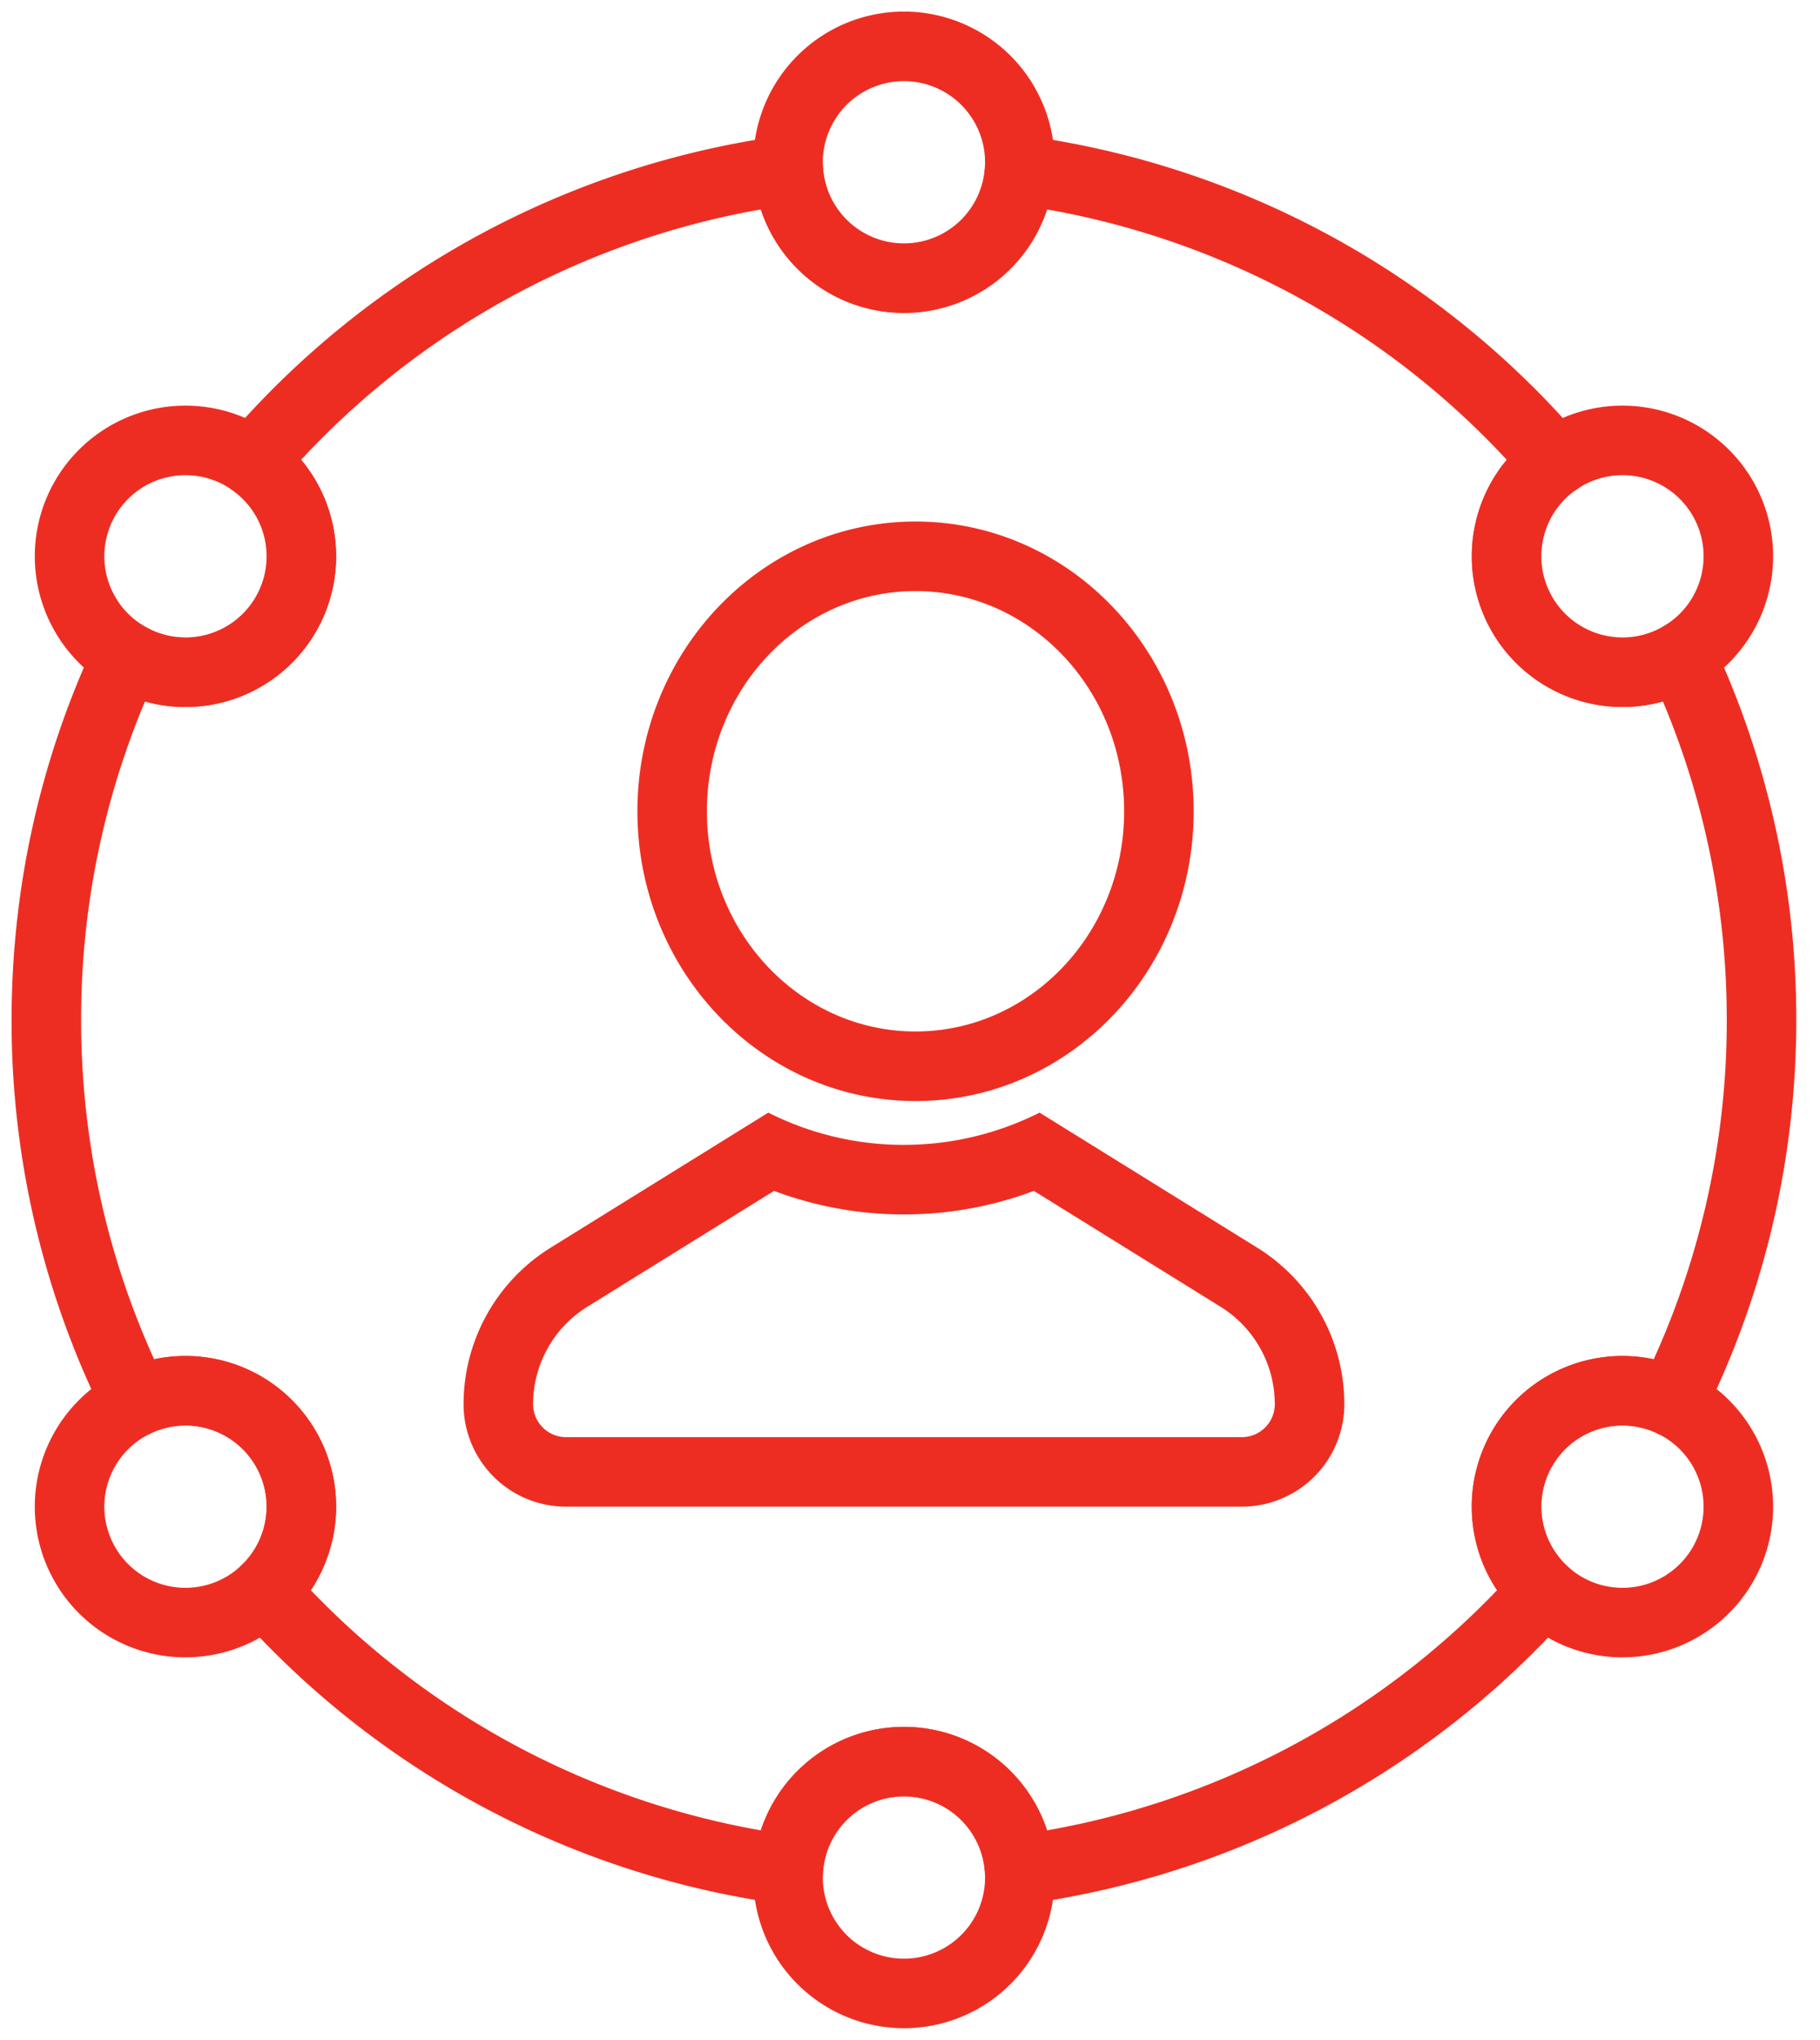<svg xmlns="http://www.w3.org/2000/svg" width="58" height="65" viewBox="0 0 58 65">
    <g fill="#EE2D22" fill-rule="nonzero">
        <path d="M29.176 35.085c-4.907 0-8.863-4.145-8.863-9.233 0-5.088 3.956-9.233 8.863-9.233s8.864 4.145 8.864 9.233c0 5.088-3.957 9.233-8.864 9.233zm0-2.216c3.66 0 6.648-3.13 6.648-7.017 0-3.886-2.988-7.017-6.648-7.017-3.66 0-6.648 3.13-6.648 7.017 0 3.887 2.989 7.017 6.648 7.017zM18.716 41.642a3.653 3.653 0 0 0-1.727 3.104c0 .58.47 1.05 1.05 1.05h21.536c.58 0 1.05-.47 1.05-1.05a3.653 3.653 0 0 0-1.727-3.104l-5.95-3.693a11.78 11.78 0 0 1-4.141.75 11.78 11.78 0 0 1-4.14-.75l-5.951 3.693zm10.09-5.16c1.546 0 3.011-.368 4.323-1.027l6.937 4.304a5.87 5.87 0 0 1 2.775 4.987 3.265 3.265 0 0 1-3.266 3.265H18.038a3.265 3.265 0 0 1-3.265-3.265 5.87 5.87 0 0 1 2.774-4.987l6.937-4.304a9.587 9.587 0 0 0 4.323 1.028z"/>
        <path d="M51.705 22.528a4.801 4.801 0 0 1-3.688-7.876 26.17 26.17 0 0 0-14.649-7.978 4.804 4.804 0 0 1-9.122 0 26.17 26.17 0 0 0-14.65 7.978 4.801 4.801 0 0 1-4.976 7.701A26.136 26.136 0 0 0 2.585 32.5c0 3.783.801 7.45 2.327 10.814a4.801 4.801 0 0 1 4.993 7.36 26.162 26.162 0 0 0 14.34 7.652 4.804 4.804 0 0 1 9.123 0 26.162 26.162 0 0 0 14.34-7.652 4.801 4.801 0 0 1 4.993-7.36A26.122 26.122 0 0 0 55.029 32.5c0-3.533-.698-6.966-2.035-10.147a4.806 4.806 0 0 1-1.288.175zm2.866-2.081A28.331 28.331 0 0 1 57.244 32.5c0 4.454-1.025 8.764-2.97 12.666l-.484.972-.981-.465a2.585 2.585 0 0 0-2.868 4.229l.793.74-.723.808a28.381 28.381 0 0 1-17.371 9.231l-1.176.159-.078-1.184a2.585 2.585 0 0 0-5.159 0l-.078 1.184-1.175-.159A28.381 28.381 0 0 1 7.603 51.45l-.723-.808.793-.74a2.585 2.585 0 0 0-2.868-4.229l-.982.465-.484-.972A28.322 28.322 0 0 1 .369 32.5c0-4.22.921-8.313 2.674-12.053l.515-1.1 1.048.614a2.585 2.585 0 0 0 2.803-4.34l-.987-.704.789-.92A28.39 28.39 0 0 1 24.974 4.32l1.175-.159.078 1.184a2.585 2.585 0 0 0 5.16 0l.077-1.184 1.176.159a28.39 28.39 0 0 1 17.763 9.679l.788.92-.986.703a2.585 2.585 0 1 0 2.803 4.34l1.048-.614.515 1.1z"/>
        <path d="M28.807 9.972a4.801 4.801 0 1 1 0-9.603 4.801 4.801 0 0 1 0 9.603zm0-2.216a2.585 2.585 0 1 0 0-5.17 2.585 2.585 0 0 0 0 5.17zM28.807 64.63a4.801 4.801 0 1 1 0-9.602 4.801 4.801 0 0 1 0 9.603zm0-2.215a2.585 2.585 0 1 0 0-5.17 2.585 2.585 0 0 0 0 5.17zM5.91 22.528a4.801 4.801 0 1 1 0-9.602 4.801 4.801 0 0 1 0 9.602zm0-2.215a2.585 2.585 0 1 0 0-5.171 2.585 2.585 0 0 0 0 5.17zM51.705 52.813a4.801 4.801 0 1 1 0-9.603 4.801 4.801 0 0 1 0 9.602zm0-2.216a2.585 2.585 0 1 0 0-5.17 2.585 2.585 0 0 0 0 5.17zM5.91 52.813a4.801 4.801 0 1 1 0-9.603 4.801 4.801 0 0 1 0 9.602zm0-2.216a2.585 2.585 0 1 0 0-5.17 2.585 2.585 0 0 0 0 5.17zM51.705 22.528a4.801 4.801 0 1 1 0-9.602 4.801 4.801 0 0 1 0 9.602zm0-2.215a2.585 2.585 0 1 0 0-5.171 2.585 2.585 0 0 0 0 5.17z"/>
    </g>
</svg>
